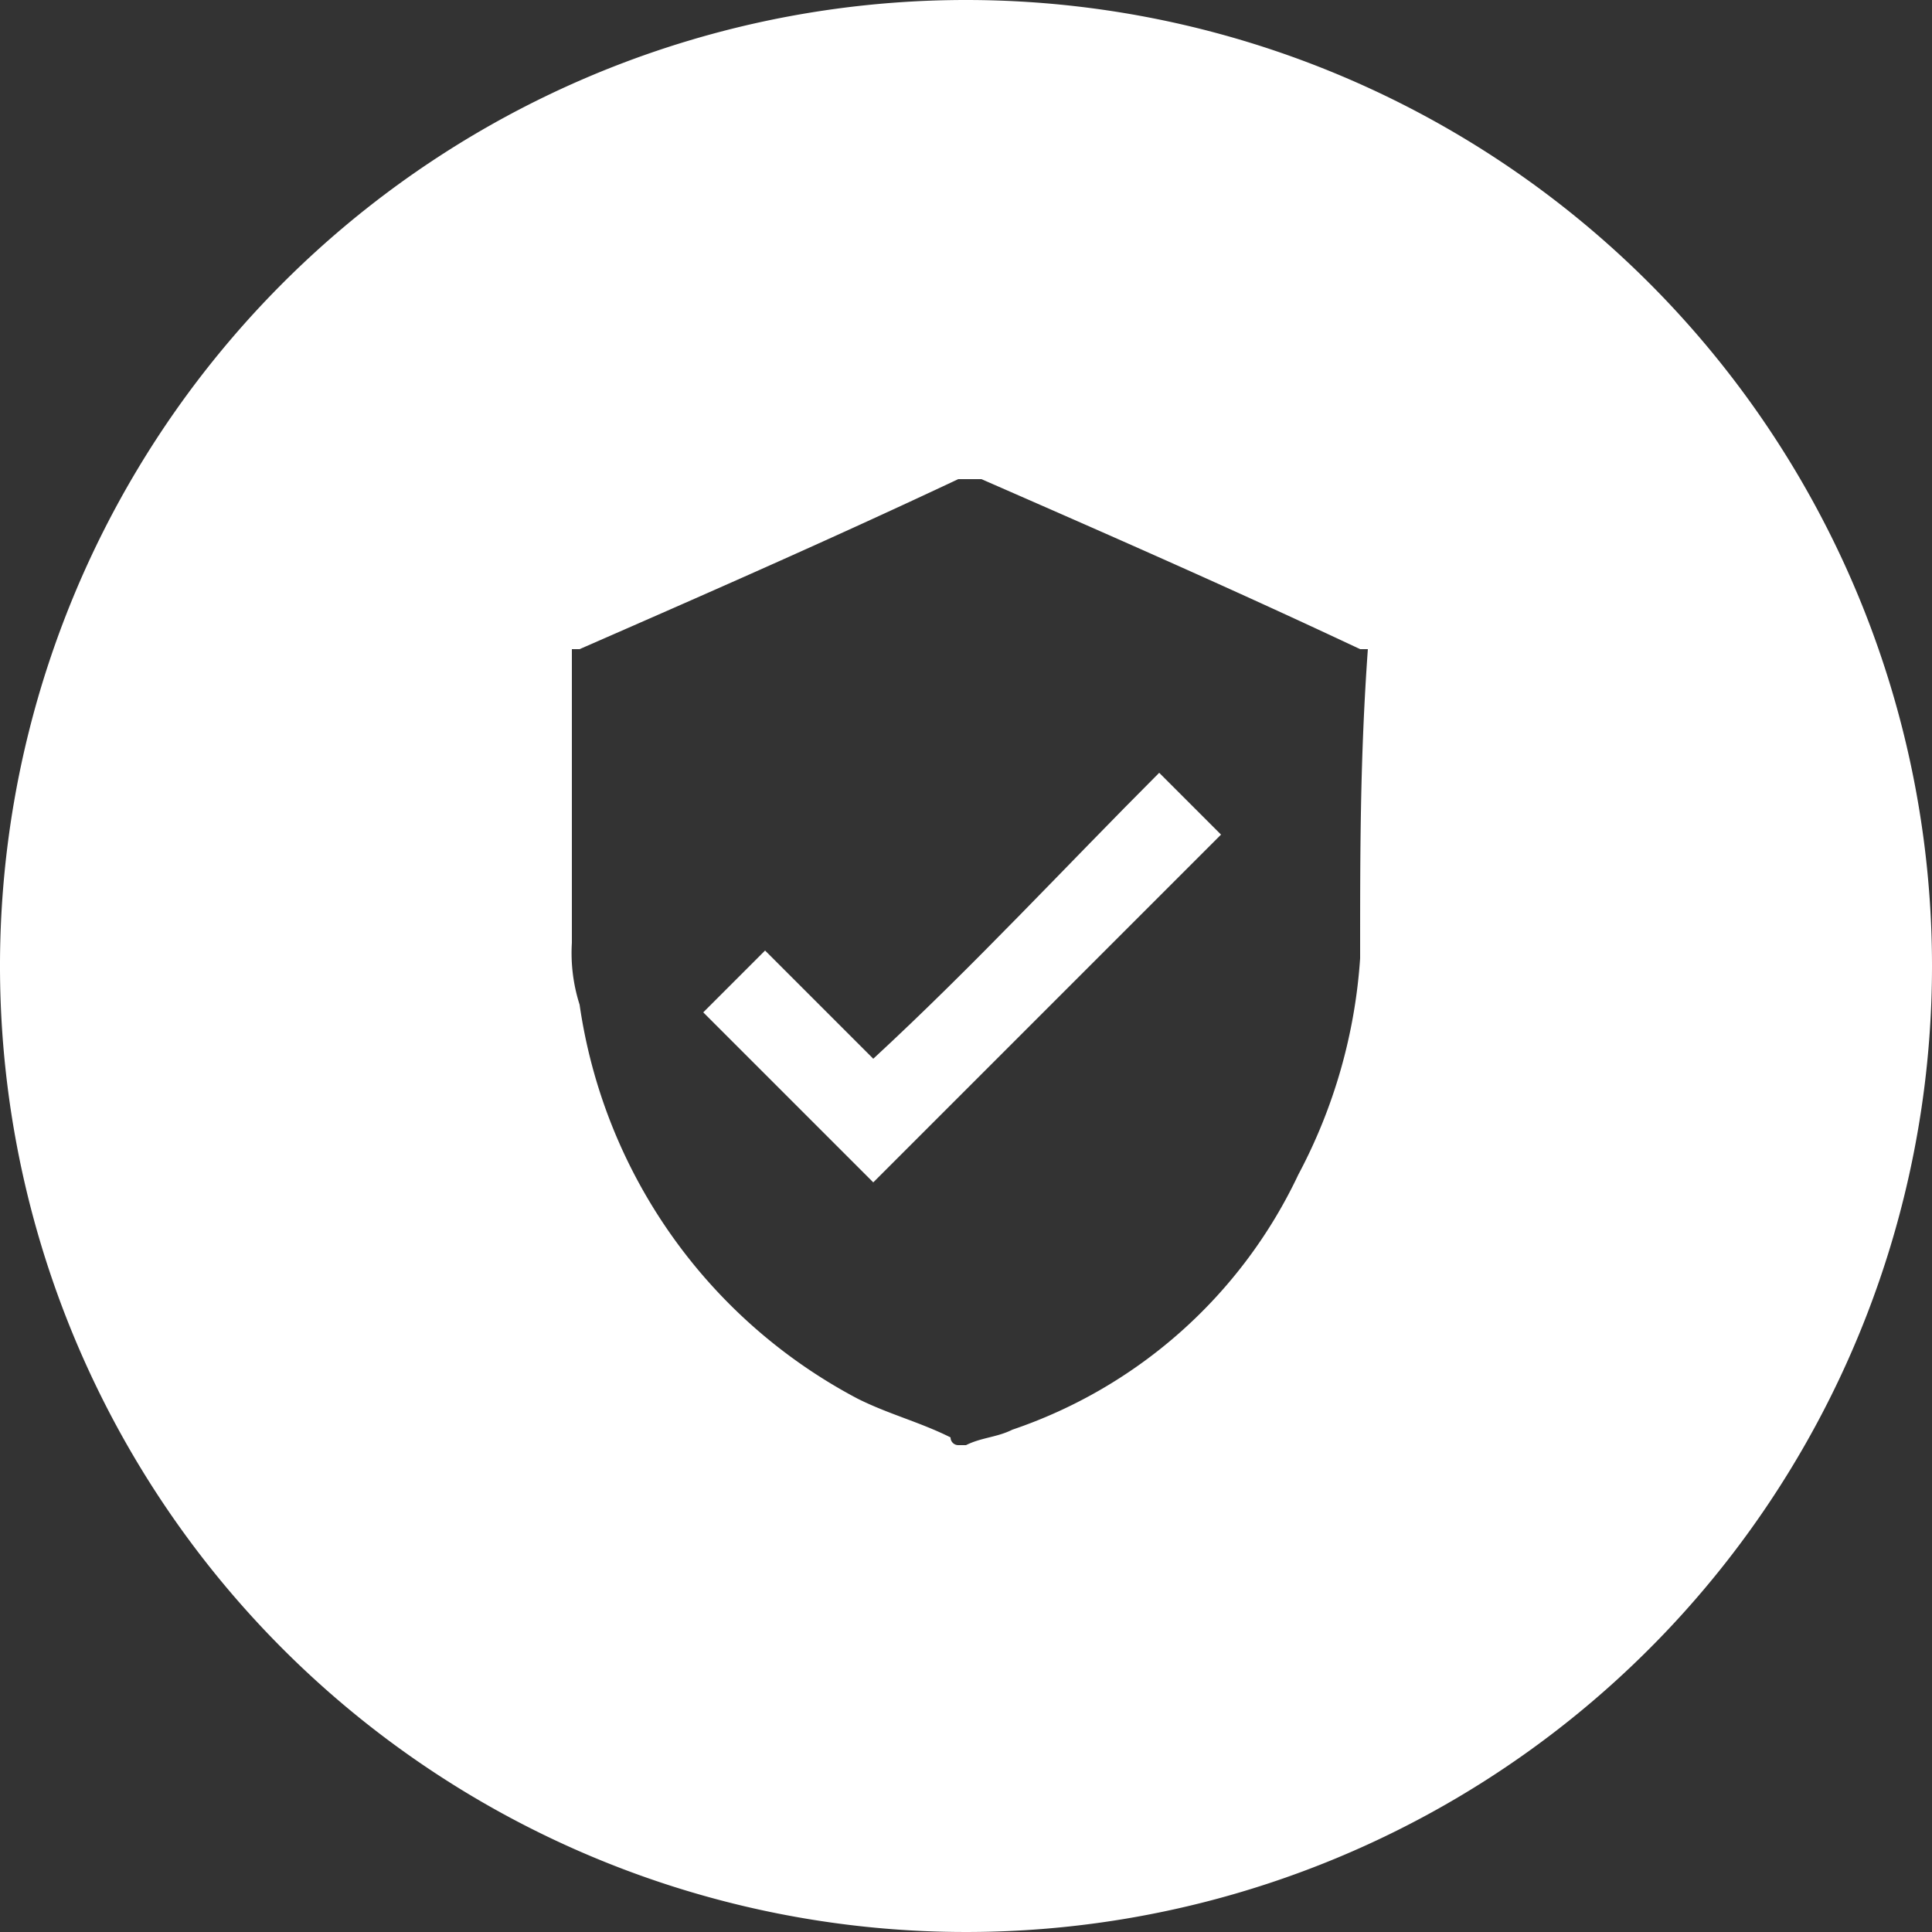 <svg xmlns="http://www.w3.org/2000/svg" id="Group_137" data-name="Group 137" viewBox="0 0 25 25">
    <rect x="0" y="0" width="25" height="25" fill="#333333" stroke="none"/>
    <defs>
        <style>
            .cls-1{fill:#ffffff}
        </style>
    </defs>
    <path id="Path_128" d="M11.3 13.7l-1.4-1.4-.8.8 2.2 2.2 4.5-4.5-.8-.8c-1.2 1.2-2.4 2.5-3.7 3.7z" class="cls-1" data-name="Path 128"/>
    <path id="Path_129" d="M12.5 0A12.5 12.5 0 1 0 25 12.5 12.5 12.5 0 0 0 12.5 0zm5.1 12.3v.1a6.937 6.937 0 0 1-.8 2.8 6.342 6.342 0 0 1-3.7 3.3c-.2.1-.4.1-.6.2h-.1a.1.1 0 0 1-.1-.1c-.4-.2-.8-.3-1.2-.5A6.872 6.872 0 0 1 7.5 13a2.2 2.2 0 0 1-.1-.8V8.4h.1c1.6-.7 3.2-1.4 4.9-2.2h.3c1.6.7 3.2 1.4 4.9 2.2h.1c-.1 1.4-.1 2.6-.1 3.9z" class="cls-1" data-name="Path 129"/>
</svg>
